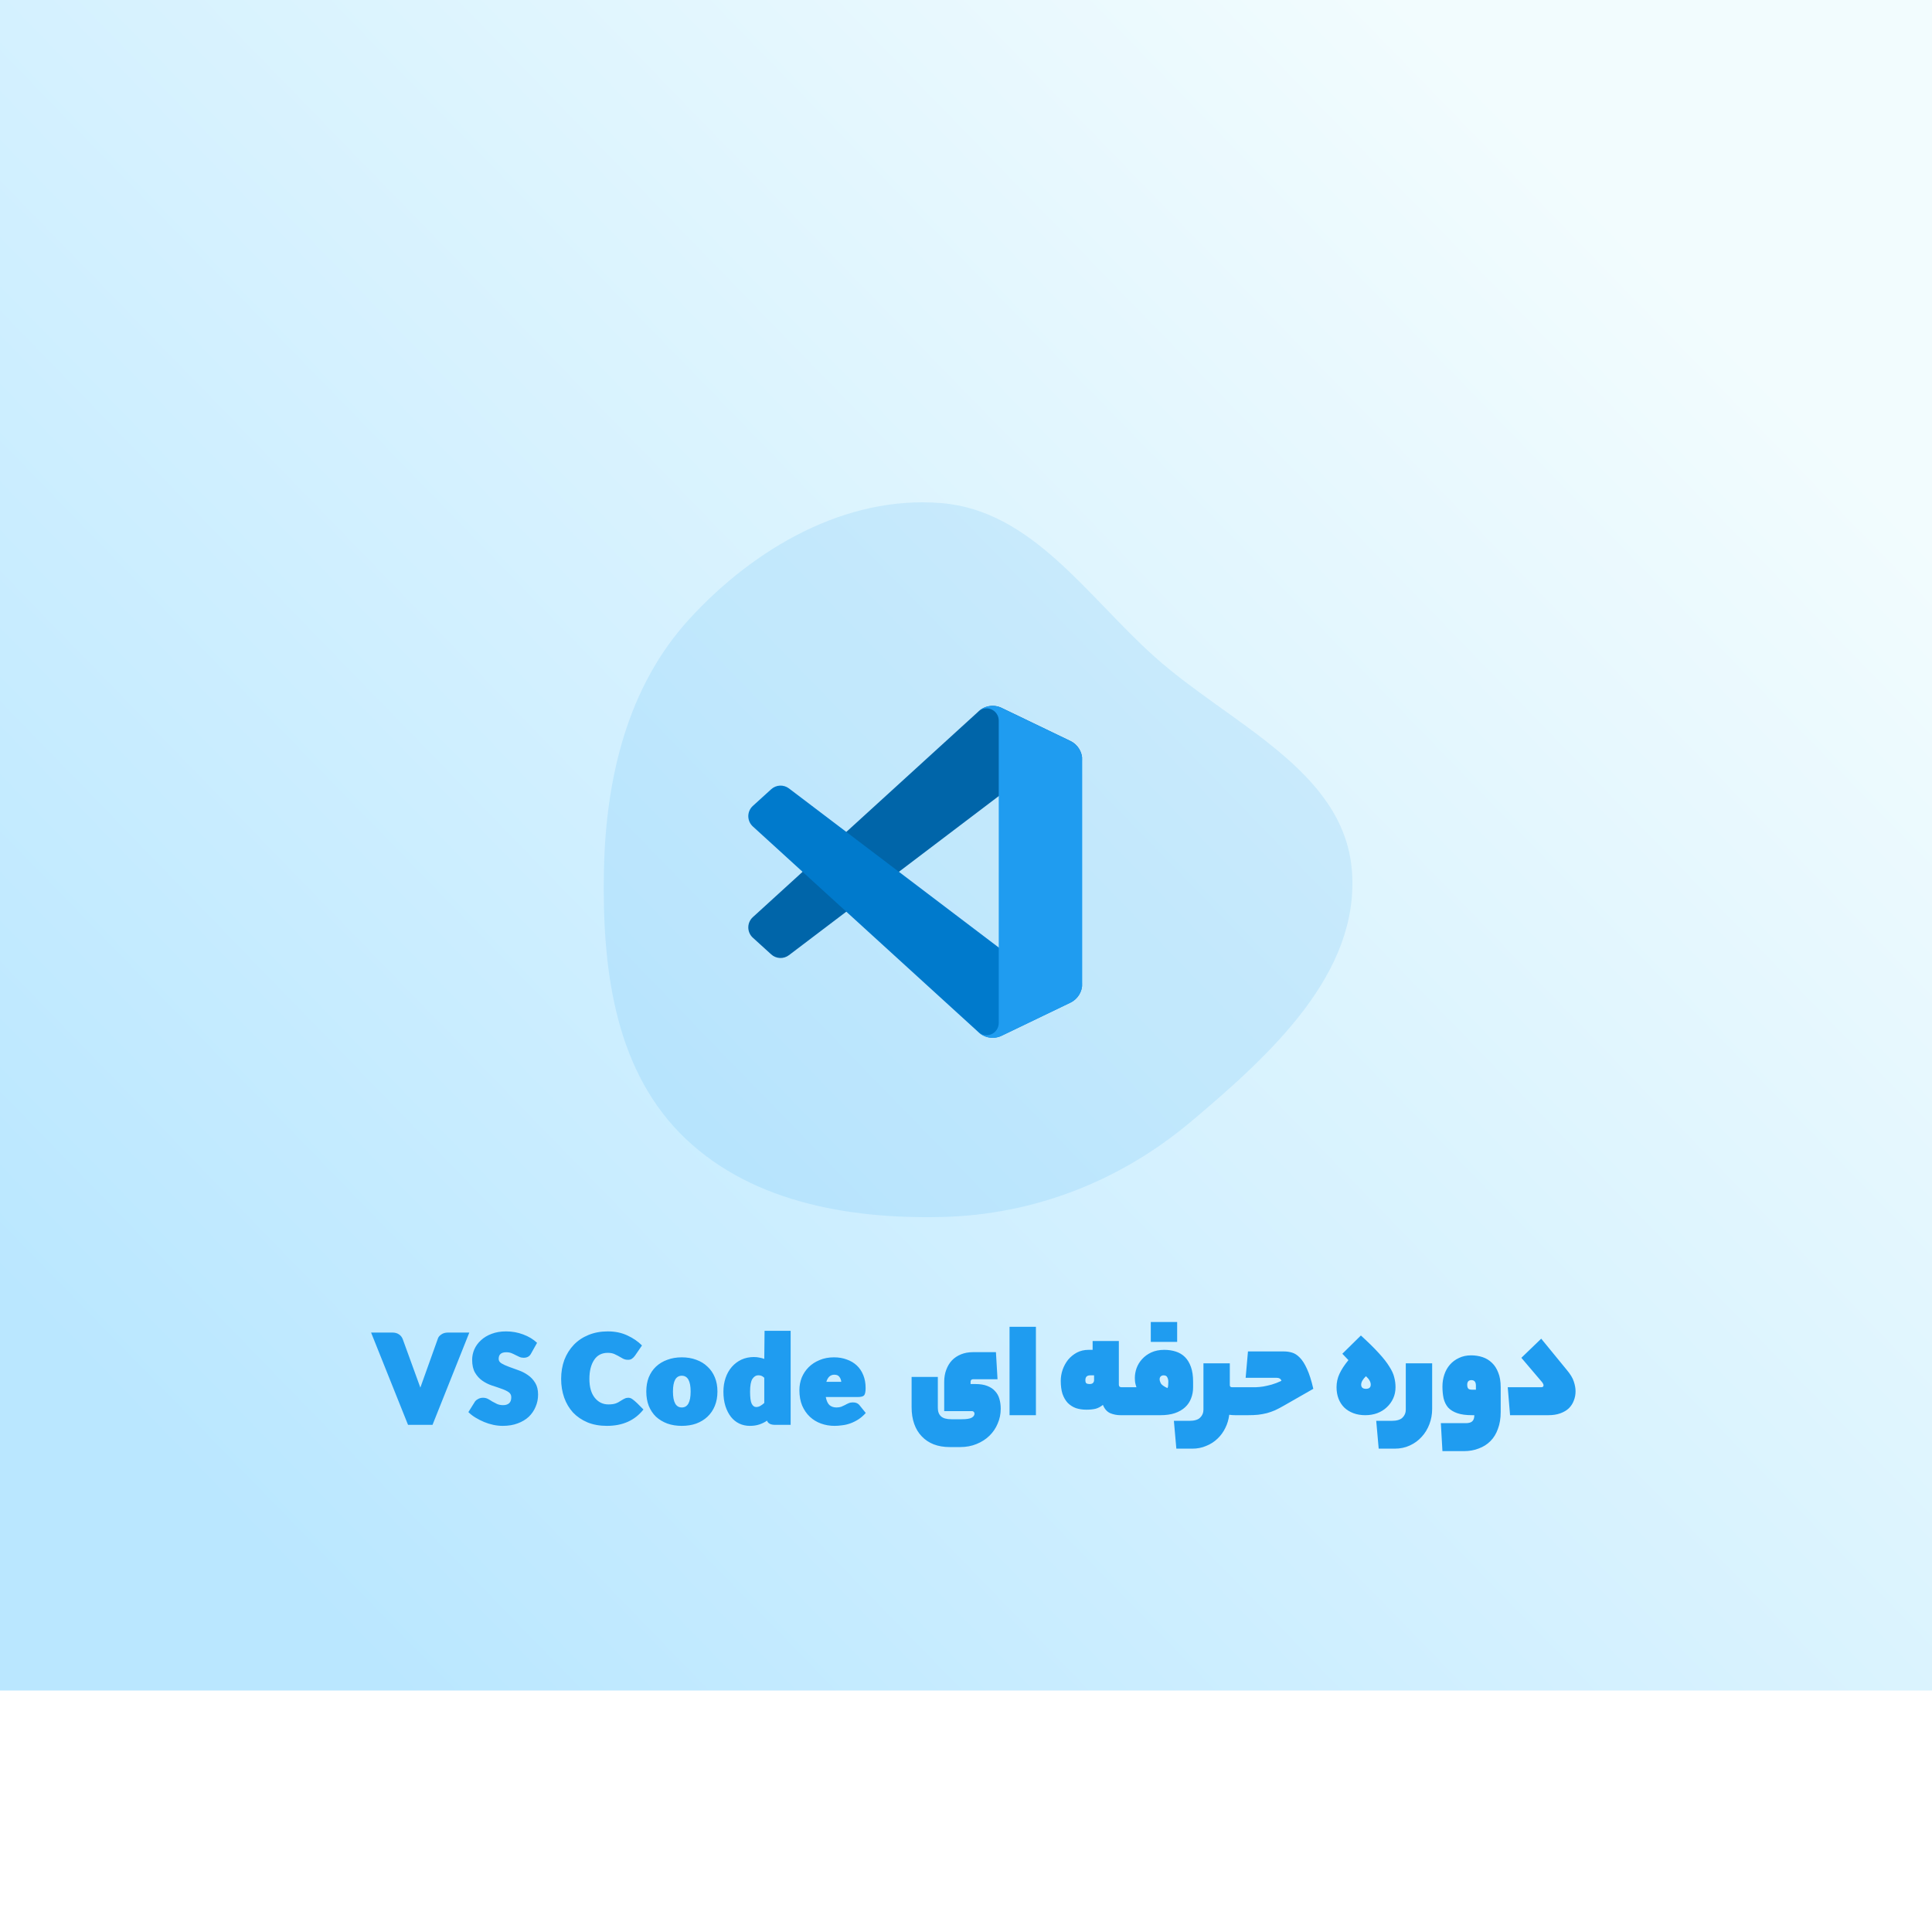 <svg width="400" height="400" viewBox="0 0 400 400" fill="none" xmlns="http://www.w3.org/2000/svg">
<g filter="url(#filter0_b)">
<rect width="400" height="350" fill="url(#paint0_linear)"/>
<path d="M201.758 292.67C201.758 292.53 201.708 292.41 201.608 292.31C201.508 292.21 201.398 292.16 201.278 292.16H195.488V286.07C195.488 285.17 195.628 284.35 195.908 283.61C196.188 282.85 196.578 282.2 197.078 281.66C197.598 281.12 198.228 280.7 198.968 280.4C199.708 280.1 200.528 279.95 201.428 279.95H206.198L206.528 285.56H201.428C201.288 285.56 201.168 285.61 201.068 285.71C200.988 285.81 200.948 285.93 200.948 286.07V286.55H201.938C202.918 286.55 203.738 286.68 204.398 286.94C205.078 287.2 205.618 287.56 206.018 288.02C206.438 288.46 206.738 289 206.918 289.64C207.098 290.26 207.188 290.94 207.188 291.68C207.188 292.76 206.978 293.78 206.558 294.74C206.158 295.7 205.588 296.54 204.848 297.26C204.108 297.98 203.218 298.55 202.178 298.97C201.158 299.39 200.028 299.6 198.788 299.6H196.628C195.388 299.6 194.278 299.41 193.298 299.03C192.338 298.65 191.518 298.1 190.838 297.38C190.158 296.68 189.638 295.82 189.278 294.8C188.918 293.78 188.738 292.63 188.738 291.35V285.08H194.168V291.5C194.168 292.26 194.388 292.84 194.828 293.24C195.268 293.64 195.978 293.84 196.958 293.84H199.118C200.118 293.84 200.808 293.73 201.188 293.51C201.568 293.29 201.758 293.01 201.758 292.67ZM209.015 274.7H214.475V293H209.015V274.7ZM231.647 286.73C231.647 286.87 231.697 286.99 231.797 287.09C231.897 287.17 232.017 287.21 232.157 287.21H233.297C233.417 287.21 233.517 287.24 233.597 287.3C233.697 287.34 233.767 287.45 233.807 287.63C233.867 287.81 233.907 288.09 233.927 288.47C233.947 288.85 233.957 289.37 233.957 290.03C233.957 290.73 233.947 291.28 233.927 291.68C233.907 292.08 233.867 292.38 233.807 292.58C233.767 292.78 233.697 292.9 233.597 292.94C233.517 292.98 233.417 293 233.297 293H231.977C231.237 293 230.527 292.86 229.847 292.58C229.187 292.28 228.687 291.71 228.347 290.87C227.847 291.27 227.327 291.54 226.787 291.68C226.267 291.8 225.637 291.86 224.897 291.86C224.117 291.86 223.397 291.75 222.737 291.53C222.097 291.29 221.537 290.93 221.057 290.45C220.597 289.95 220.237 289.33 219.977 288.59C219.737 287.83 219.617 286.93 219.617 285.89C219.617 285.11 219.747 284.34 220.007 283.58C220.287 282.8 220.667 282.11 221.147 281.51C221.647 280.91 222.247 280.42 222.947 280.04C223.667 279.66 224.477 279.47 225.377 279.47H226.217V277.64H231.647V286.73ZM224.717 285.74C224.717 286.08 224.787 286.3 224.927 286.4C225.087 286.5 225.297 286.55 225.557 286.55C225.897 286.55 226.137 286.48 226.277 286.34C226.437 286.18 226.517 285.98 226.517 285.74V284.75H225.707C225.047 284.75 224.717 285.08 224.717 285.74ZM235.289 287.21C235.169 286.87 235.079 286.54 235.019 286.22C234.979 285.9 234.959 285.58 234.959 285.26C234.959 284.6 235.079 283.93 235.319 283.25C235.579 282.55 235.959 281.93 236.459 281.39C236.959 280.83 237.589 280.37 238.349 280.01C239.129 279.65 240.029 279.47 241.049 279.47C241.909 279.47 242.709 279.59 243.449 279.83C244.189 280.07 244.819 280.45 245.339 280.97C245.859 281.49 246.269 282.17 246.569 283.01C246.869 283.85 247.019 284.87 247.019 286.07V287.21C247.019 288.05 246.879 288.82 246.599 289.52C246.339 290.22 245.929 290.83 245.369 291.35C244.809 291.87 244.099 292.28 243.239 292.58C242.399 292.86 241.399 293 240.239 293H233.309C233.189 293 233.089 292.98 233.009 292.94C232.909 292.9 232.839 292.79 232.799 292.61C232.739 292.41 232.699 292.12 232.679 291.74C232.659 291.36 232.649 290.84 232.649 290.18C232.649 289.48 232.659 288.93 232.679 288.53C232.699 288.13 232.739 287.84 232.799 287.66C232.839 287.46 232.909 287.34 233.009 287.3C233.089 287.24 233.189 287.21 233.309 287.21H235.289ZM241.709 287.39C241.809 287.23 241.859 287.03 241.859 286.79C241.879 286.55 241.889 286.31 241.889 286.07C241.889 285.73 241.819 285.43 241.679 285.17C241.559 284.89 241.299 284.75 240.899 284.75C240.659 284.75 240.459 284.83 240.299 284.99C240.159 285.13 240.089 285.32 240.089 285.56C240.089 285.8 240.169 286.08 240.329 286.4C240.509 286.72 240.969 287.05 241.709 287.39ZM243.719 277.82H238.259V273.71H243.719V277.82ZM254.62 286.79C254.62 287.07 254.78 287.21 255.1 287.21H256.24C256.36 287.21 256.46 287.24 256.54 287.3C256.64 287.34 256.71 287.45 256.75 287.63C256.81 287.81 256.85 288.09 256.87 288.47C256.89 288.85 256.9 289.37 256.9 290.03C256.9 290.73 256.89 291.28 256.87 291.68C256.85 292.08 256.81 292.38 256.75 292.58C256.71 292.78 256.64 292.9 256.54 292.94C256.46 292.98 256.36 293 256.24 293H255.76C255.28 293 254.86 292.97 254.5 292.91C254.38 293.89 254.11 294.8 253.69 295.64C253.27 296.5 252.73 297.24 252.07 297.86C251.41 298.5 250.63 299 249.73 299.36C248.85 299.74 247.89 299.93 246.85 299.93H243.55L243.04 294.17H246.19C247.27 294.17 248.03 293.95 248.47 293.51C248.93 293.07 249.16 292.52 249.16 291.86V282.26H254.62V286.79ZM258.558 287.21C259.058 287.21 259.548 287.21 260.028 287.21C260.528 287.19 261.038 287.14 261.558 287.06C262.098 286.96 262.668 286.83 263.268 286.67C263.888 286.49 264.568 286.23 265.308 285.89C265.228 285.65 265.108 285.49 264.948 285.41C264.788 285.31 264.578 285.26 264.318 285.26H257.898L258.378 279.8H265.818C266.398 279.8 266.958 279.88 267.498 280.04C268.058 280.2 268.598 280.55 269.118 281.09C269.638 281.61 270.128 282.38 270.588 283.4C271.068 284.42 271.508 285.8 271.908 287.54L265.818 291.02C265.158 291.4 264.548 291.72 263.988 291.98C263.428 292.22 262.858 292.42 262.278 292.58C261.718 292.72 261.118 292.83 260.478 292.91C259.858 292.97 259.158 293 258.378 293H256.248C256.128 293 256.028 292.98 255.948 292.94C255.848 292.9 255.778 292.79 255.738 292.61C255.678 292.41 255.638 292.12 255.618 291.74C255.598 291.36 255.588 290.84 255.588 290.18C255.588 289.48 255.598 288.93 255.618 288.53C255.638 288.13 255.678 287.84 255.738 287.66C255.778 287.46 255.848 287.34 255.948 287.3C256.028 287.24 256.128 287.21 256.248 287.21H258.558ZM276.717 287.21C276.717 286.23 276.917 285.31 277.317 284.45C277.717 283.57 278.337 282.62 279.177 281.6L277.917 280.28L281.757 276.5C283.297 277.9 284.537 279.12 285.477 280.16C286.417 281.18 287.137 282.1 287.637 282.92C288.157 283.72 288.497 284.46 288.657 285.14C288.837 285.82 288.927 286.51 288.927 287.21C288.927 288.05 288.767 288.82 288.447 289.52C288.127 290.22 287.687 290.83 287.127 291.35C286.587 291.87 285.927 292.28 285.147 292.58C284.387 292.86 283.557 293 282.657 293C281.757 293 280.937 292.86 280.197 292.58C279.457 292.3 278.827 291.91 278.307 291.41C277.807 290.91 277.417 290.31 277.137 289.61C276.857 288.89 276.717 288.09 276.717 287.21ZM283.797 286.67C283.797 286.11 283.467 285.53 282.807 284.93C282.147 285.57 281.817 286.15 281.817 286.67C281.817 287.25 282.147 287.54 282.807 287.54C283.467 287.54 283.797 287.25 283.797 286.67ZM296.514 291.68C296.514 292.8 296.324 293.86 295.944 294.86C295.564 295.86 295.034 296.73 294.354 297.47C293.674 298.23 292.854 298.83 291.894 299.27C290.954 299.71 289.904 299.93 288.744 299.93H285.444L284.934 294.17H288.084C289.164 294.17 289.924 293.95 290.364 293.51C290.824 293.07 291.054 292.52 291.054 291.86V282.26H296.514V291.68ZM310.702 292.34C310.702 293.66 310.512 294.82 310.132 295.82C309.772 296.84 309.252 297.69 308.572 298.37C307.892 299.05 307.082 299.56 306.142 299.9C305.222 300.26 304.212 300.44 303.112 300.44H298.642L298.312 294.65H303.442C304.102 294.65 304.562 294.52 304.822 294.26C305.102 294 305.242 293.58 305.242 293H304.762C303.522 293 302.502 292.86 301.702 292.58C300.902 292.3 300.272 291.91 299.812 291.41C299.372 290.89 299.062 290.26 298.882 289.52C298.722 288.78 298.642 287.96 298.642 287.06C298.642 286.2 298.772 285.38 299.032 284.6C299.292 283.82 299.672 283.14 300.172 282.56C300.692 281.96 301.322 281.49 302.062 281.15C302.802 280.79 303.642 280.61 304.582 280.61C305.402 280.61 306.182 280.73 306.922 280.97C307.662 281.21 308.312 281.6 308.872 282.14C309.432 282.66 309.872 283.34 310.192 284.18C310.532 285 310.702 286.01 310.702 287.21V292.34ZM303.772 286.7C303.772 287.02 303.832 287.27 303.952 287.45C304.072 287.63 304.342 287.72 304.762 287.72H305.572V286.88C305.572 286.12 305.262 285.74 304.642 285.74C304.062 285.74 303.772 286.06 303.772 286.7ZM314.982 281.12L319.092 277.16L324.372 283.61C325.132 284.51 325.622 285.32 325.842 286.04C326.082 286.76 326.202 287.43 326.202 288.05C326.202 288.73 326.082 289.37 325.842 289.97C325.622 290.57 325.282 291.1 324.822 291.56C324.362 292 323.772 292.35 323.052 292.61C322.352 292.87 321.522 293 320.562 293H312.642L312.162 287.21H319.092C319.412 287.21 319.572 287.08 319.572 286.82C319.572 286.64 319.462 286.41 319.242 286.13L314.982 281.12Z" fill="#1F9CF0"/>
<path fill-rule="evenodd" clip-rule="evenodd" d="M194.882 104.16C213.69 105.705 225.013 123.414 239.08 136.004C254.62 149.911 278.242 159.442 279.893 180.24C281.582 201.517 263.014 218.356 246.709 232.112C232.007 244.517 214.107 251.534 194.882 251.966C175.152 252.409 154.447 248.64 140.673 234.495C127.028 220.482 124.651 199.803 125.038 180.24C125.416 161.156 129.878 142.152 142.782 128.096C156.222 113.456 175.083 102.535 194.882 104.16Z" fill="#1F9CF0" fill-opacity="0.12"/>
<path d="M97.169 275.89L89.549 295H84.479L76.829 275.89H81.209C81.789 275.89 82.259 276.02 82.619 276.28C82.979 276.52 83.239 276.86 83.399 277.3L87.029 287.29L90.689 277.06C90.789 276.78 91.019 276.52 91.379 276.28C91.739 276.02 92.209 275.89 92.789 275.89H97.169ZM109.933 280.27C109.633 280.83 109.123 281.11 108.403 281.11C108.083 281.11 107.793 281.05 107.533 280.93C107.273 280.81 107.003 280.68 106.723 280.54C106.463 280.4 106.183 280.27 105.883 280.15C105.583 280.03 105.223 279.97 104.803 279.97C103.763 279.97 103.243 280.43 103.243 281.35C103.243 281.73 103.443 282.04 103.843 282.28C104.243 282.52 104.743 282.75 105.343 282.97C105.963 283.19 106.623 283.43 107.323 283.69C108.023 283.93 108.673 284.26 109.273 284.68C109.893 285.1 110.403 285.64 110.803 286.3C111.203 286.94 111.403 287.75 111.403 288.73C111.403 289.63 111.233 290.47 110.893 291.25C110.573 292.03 110.103 292.72 109.483 293.32C108.863 293.9 108.093 294.36 107.173 294.7C106.273 295.04 105.243 295.21 104.083 295.21C103.443 295.21 102.793 295.14 102.133 295C101.473 294.86 100.833 294.66 100.213 294.4C99.593 294.14 99.003 293.84 98.443 293.5C97.883 293.16 97.393 292.78 96.973 292.36L98.383 290.11C98.523 289.93 98.733 289.77 99.013 289.63C99.313 289.47 99.643 289.39 100.003 289.39C100.383 289.39 100.723 289.47 101.023 289.63C101.323 289.79 101.623 289.97 101.923 290.17C102.243 290.35 102.573 290.52 102.913 290.68C103.273 290.84 103.693 290.92 104.173 290.92C104.693 290.92 105.103 290.79 105.403 290.53C105.703 290.27 105.853 289.85 105.853 289.27C105.853 288.81 105.653 288.45 105.253 288.19C104.853 287.93 104.353 287.7 103.753 287.5C103.153 287.28 102.503 287.06 101.803 286.84C101.103 286.6 100.453 286.27 99.853 285.85C99.253 285.43 98.753 284.88 98.353 284.2C97.953 283.52 97.753 282.63 97.753 281.53C97.753 280.79 97.903 280.07 98.203 279.37C98.523 278.65 98.983 278.02 99.583 277.48C100.183 276.92 100.913 276.48 101.773 276.16C102.653 275.82 103.653 275.65 104.773 275.65C106.013 275.65 107.193 275.86 108.313 276.28C109.453 276.7 110.413 277.28 111.193 278.02L109.933 280.27ZM131.478 280.66C131.278 280.94 131.058 281.16 130.818 281.32C130.578 281.48 130.288 281.55 129.948 281.53C129.528 281.53 129.118 281.4 128.718 281.14C128.138 280.8 127.648 280.54 127.248 280.36C126.868 280.18 126.398 280.09 125.838 280.09C124.578 280.09 123.628 280.59 122.988 281.59C122.348 282.57 122.028 283.87 122.028 285.49C122.028 287.17 122.398 288.47 123.138 289.39C123.878 290.31 124.818 290.77 125.958 290.77C126.538 290.77 127.018 290.71 127.398 290.59C127.778 290.47 128.218 290.24 128.718 289.9C128.898 289.78 129.098 289.67 129.318 289.57C129.538 289.45 129.788 289.39 130.068 289.39C130.208 289.39 130.348 289.41 130.488 289.45C130.648 289.49 130.838 289.6 131.058 289.78C131.278 289.94 131.558 290.18 131.898 290.5C132.238 290.82 132.678 291.26 133.218 291.82C131.438 294.08 128.918 295.21 125.658 295.21C124.158 295.21 122.818 294.97 121.638 294.49C120.458 293.99 119.458 293.31 118.638 292.45C117.838 291.57 117.228 290.54 116.808 289.36C116.388 288.16 116.178 286.87 116.178 285.49C116.178 284.07 116.398 282.76 116.838 281.56C117.298 280.36 117.948 279.32 118.788 278.44C119.628 277.56 120.638 276.88 121.818 276.4C123.018 275.9 124.358 275.65 125.838 275.65C127.358 275.65 128.708 275.93 129.888 276.49C131.068 277.03 132.078 277.72 132.918 278.56L131.478 280.66ZM141.158 281.02C142.258 281.02 143.258 281.19 144.158 281.53C145.058 281.85 145.828 282.32 146.468 282.94C147.128 283.54 147.638 284.28 147.998 285.16C148.358 286.02 148.538 287 148.538 288.1C148.538 289.2 148.358 290.19 147.998 291.07C147.638 291.95 147.128 292.7 146.468 293.32C145.828 293.92 145.058 294.39 144.158 294.73C143.258 295.05 142.258 295.21 141.158 295.21C140.058 295.21 139.058 295.05 138.158 294.73C137.258 294.39 136.478 293.92 135.818 293.32C135.178 292.7 134.678 291.95 134.318 291.07C133.978 290.19 133.808 289.2 133.808 288.1C133.808 287 133.978 286.02 134.318 285.16C134.678 284.28 135.178 283.54 135.818 282.94C136.478 282.32 137.258 281.85 138.158 281.53C139.058 281.19 140.058 281.02 141.158 281.02ZM141.158 291.4C142.378 291.4 142.988 290.3 142.988 288.1C142.988 285.92 142.378 284.83 141.158 284.83C139.938 284.83 139.328 285.92 139.328 288.1C139.328 290.3 139.938 291.4 141.158 291.4ZM158.235 285.25C157.995 285.03 157.785 284.89 157.605 284.83C157.425 284.77 157.215 284.74 156.975 284.74C156.515 284.74 156.115 284.99 155.775 285.49C155.455 285.99 155.295 286.87 155.295 288.13C155.295 289.33 155.405 290.16 155.625 290.62C155.865 291.08 156.175 291.31 156.555 291.31C156.855 291.31 157.145 291.23 157.425 291.07C157.725 290.89 157.995 290.69 158.235 290.47V285.25ZM163.695 275.53V295H160.485C159.565 295 159.005 294.71 158.805 294.13C158.345 294.45 157.825 294.71 157.245 294.91C156.665 295.11 155.995 295.21 155.235 295.21C154.455 295.21 153.725 295.05 153.045 294.73C152.385 294.41 151.815 293.95 151.335 293.35C150.855 292.73 150.475 291.99 150.195 291.13C149.915 290.25 149.775 289.25 149.775 288.13C149.775 287.11 149.925 286.16 150.225 285.28C150.525 284.4 150.955 283.64 151.515 283C152.075 282.36 152.735 281.86 153.495 281.5C154.275 281.14 155.135 280.96 156.075 280.96C156.515 280.96 156.905 281 157.245 281.08C157.605 281.14 157.935 281.23 158.235 281.35C158.255 280.43 158.265 279.43 158.265 278.35C158.285 277.27 158.295 276.33 158.295 275.53H163.695ZM174.176 286.09C174.136 285.69 174.006 285.35 173.786 285.07C173.586 284.77 173.236 284.62 172.736 284.62C171.936 284.62 171.386 285.11 171.086 286.09H174.176ZM170.966 289.24C171.126 290.04 171.386 290.6 171.746 290.92C172.126 291.24 172.606 291.4 173.186 291.4C173.566 291.4 173.896 291.35 174.176 291.25C174.456 291.13 174.716 291.01 174.956 290.89C175.196 290.75 175.436 290.63 175.676 290.53C175.936 290.41 176.226 290.35 176.546 290.35C176.866 290.35 177.126 290.39 177.326 290.47C177.526 290.55 177.706 290.67 177.866 290.83L179.246 292.54C178.766 293.08 178.246 293.53 177.686 293.89C177.146 294.23 176.596 294.5 176.036 294.7C175.476 294.9 174.916 295.03 174.356 295.09C173.816 295.17 173.296 295.21 172.796 295.21C171.796 295.21 170.856 295.05 169.976 294.73C169.096 294.41 168.326 293.94 167.666 293.32C167.006 292.7 166.476 291.93 166.076 291.01C165.696 290.09 165.506 289.03 165.506 287.83C165.506 286.91 165.666 286.04 165.986 285.22C166.326 284.4 166.806 283.68 167.426 283.06C168.046 282.44 168.796 281.95 169.676 281.59C170.556 281.21 171.556 281.02 172.676 281.02C173.636 281.02 174.516 281.17 175.316 281.47C176.116 281.75 176.806 282.16 177.386 282.7C177.966 283.24 178.416 283.91 178.736 284.71C179.056 285.49 179.216 286.38 179.216 287.38C179.216 288.12 179.116 288.62 178.916 288.88C178.716 289.12 178.266 289.24 177.566 289.24H170.966Z" fill="#1F9CF0"/>
<path d="M221.615 153.419L207.38 146.565C206.576 146.178 205.672 146.05 204.792 146.199C203.912 146.349 203.1 146.769 202.47 147.4L155.872 189.882C155.307 190.395 154.968 191.112 154.931 191.874C154.894 192.637 155.161 193.383 155.674 193.948C155.736 194.015 155.798 194.079 155.865 194.138L159.669 197.595C160.166 198.047 160.806 198.311 161.477 198.341C162.149 198.371 162.81 198.164 163.345 197.757L219.472 155.196C219.896 154.875 220.401 154.678 220.931 154.627C221.461 154.577 221.994 154.676 222.471 154.913C222.947 155.149 223.349 155.514 223.629 155.966C223.91 156.419 224.059 156.94 224.059 157.472V157.307C224.059 156.495 223.829 155.699 223.397 155.011C222.965 154.323 222.347 153.771 221.615 153.419V153.419Z" fill="#0065A9"/>
<path d="M221.615 207.578L207.38 214.434C206.576 214.821 205.672 214.948 204.792 214.798C203.912 214.649 203.101 214.23 202.47 213.6L155.872 171.115C155.307 170.602 154.968 169.885 154.931 169.123C154.894 168.36 155.161 167.614 155.674 167.049C155.736 166.982 155.798 166.918 155.865 166.859L159.669 163.403C160.167 162.948 160.808 162.683 161.481 162.653C162.154 162.623 162.816 162.831 163.352 163.24L219.472 205.801C219.896 206.123 220.401 206.32 220.931 206.37C221.461 206.42 221.994 206.321 222.471 206.084C222.947 205.848 223.349 205.483 223.629 205.031C223.91 204.578 224.059 204.057 224.059 203.525V203.702C224.056 204.513 223.826 205.306 223.393 205.991C222.961 206.677 222.345 207.227 221.615 207.578V207.578Z" fill="#007ACC"/>
<path d="M207.381 214.441C206.577 214.828 205.673 214.955 204.793 214.806C203.914 214.656 203.102 214.237 202.471 213.607C202.825 213.957 203.275 214.194 203.764 214.29C204.253 214.385 204.759 214.334 205.219 214.143C205.679 213.952 206.073 213.629 206.35 213.215C206.627 212.802 206.777 212.315 206.779 211.817V149.19C206.779 148.689 206.631 148.2 206.353 147.784C206.075 147.368 205.68 147.043 205.218 146.852C204.755 146.661 204.246 146.611 203.756 146.709C203.265 146.807 202.814 147.048 202.461 147.402C203.092 146.771 203.903 146.352 204.783 146.202C205.662 146.052 206.567 146.179 207.371 146.566L221.604 153.409C222.338 153.76 222.958 154.311 223.393 154.999C223.828 155.687 224.059 156.483 224.06 157.297V203.71C224.06 204.523 223.831 205.32 223.398 206.008C222.965 206.696 222.346 207.248 221.614 207.6L207.381 214.441Z" fill="#1F9CF0"/>
</g>
<defs>
<filter id="filter0_b" x="-100" y="-100" width="600" height="600" filterUnits="userSpaceOnUse" color-interpolation-filters="sRGB">
<feFlood flood-opacity="0" result="BackgroundImageFix"/>
<feGaussianBlur in="BackgroundImage" stdDeviation="50"/>
<feComposite in2="SourceAlpha" operator="in" result="effect1_backgroundBlur"/>
<feBlend mode="normal" in="SourceGraphic" in2="effect1_backgroundBlur" result="shape"/>
</filter>
<linearGradient id="paint0_linear" x1="400" y1="11" x2="1.19209e-05" y2="400" gradientUnits="userSpaceOnUse">
<stop offset="0.126" stop-color="#F2FCFE"/>
<stop offset="0.833" stop-color="#BAE7FF"/>
</linearGradient>
</defs>
</svg>
